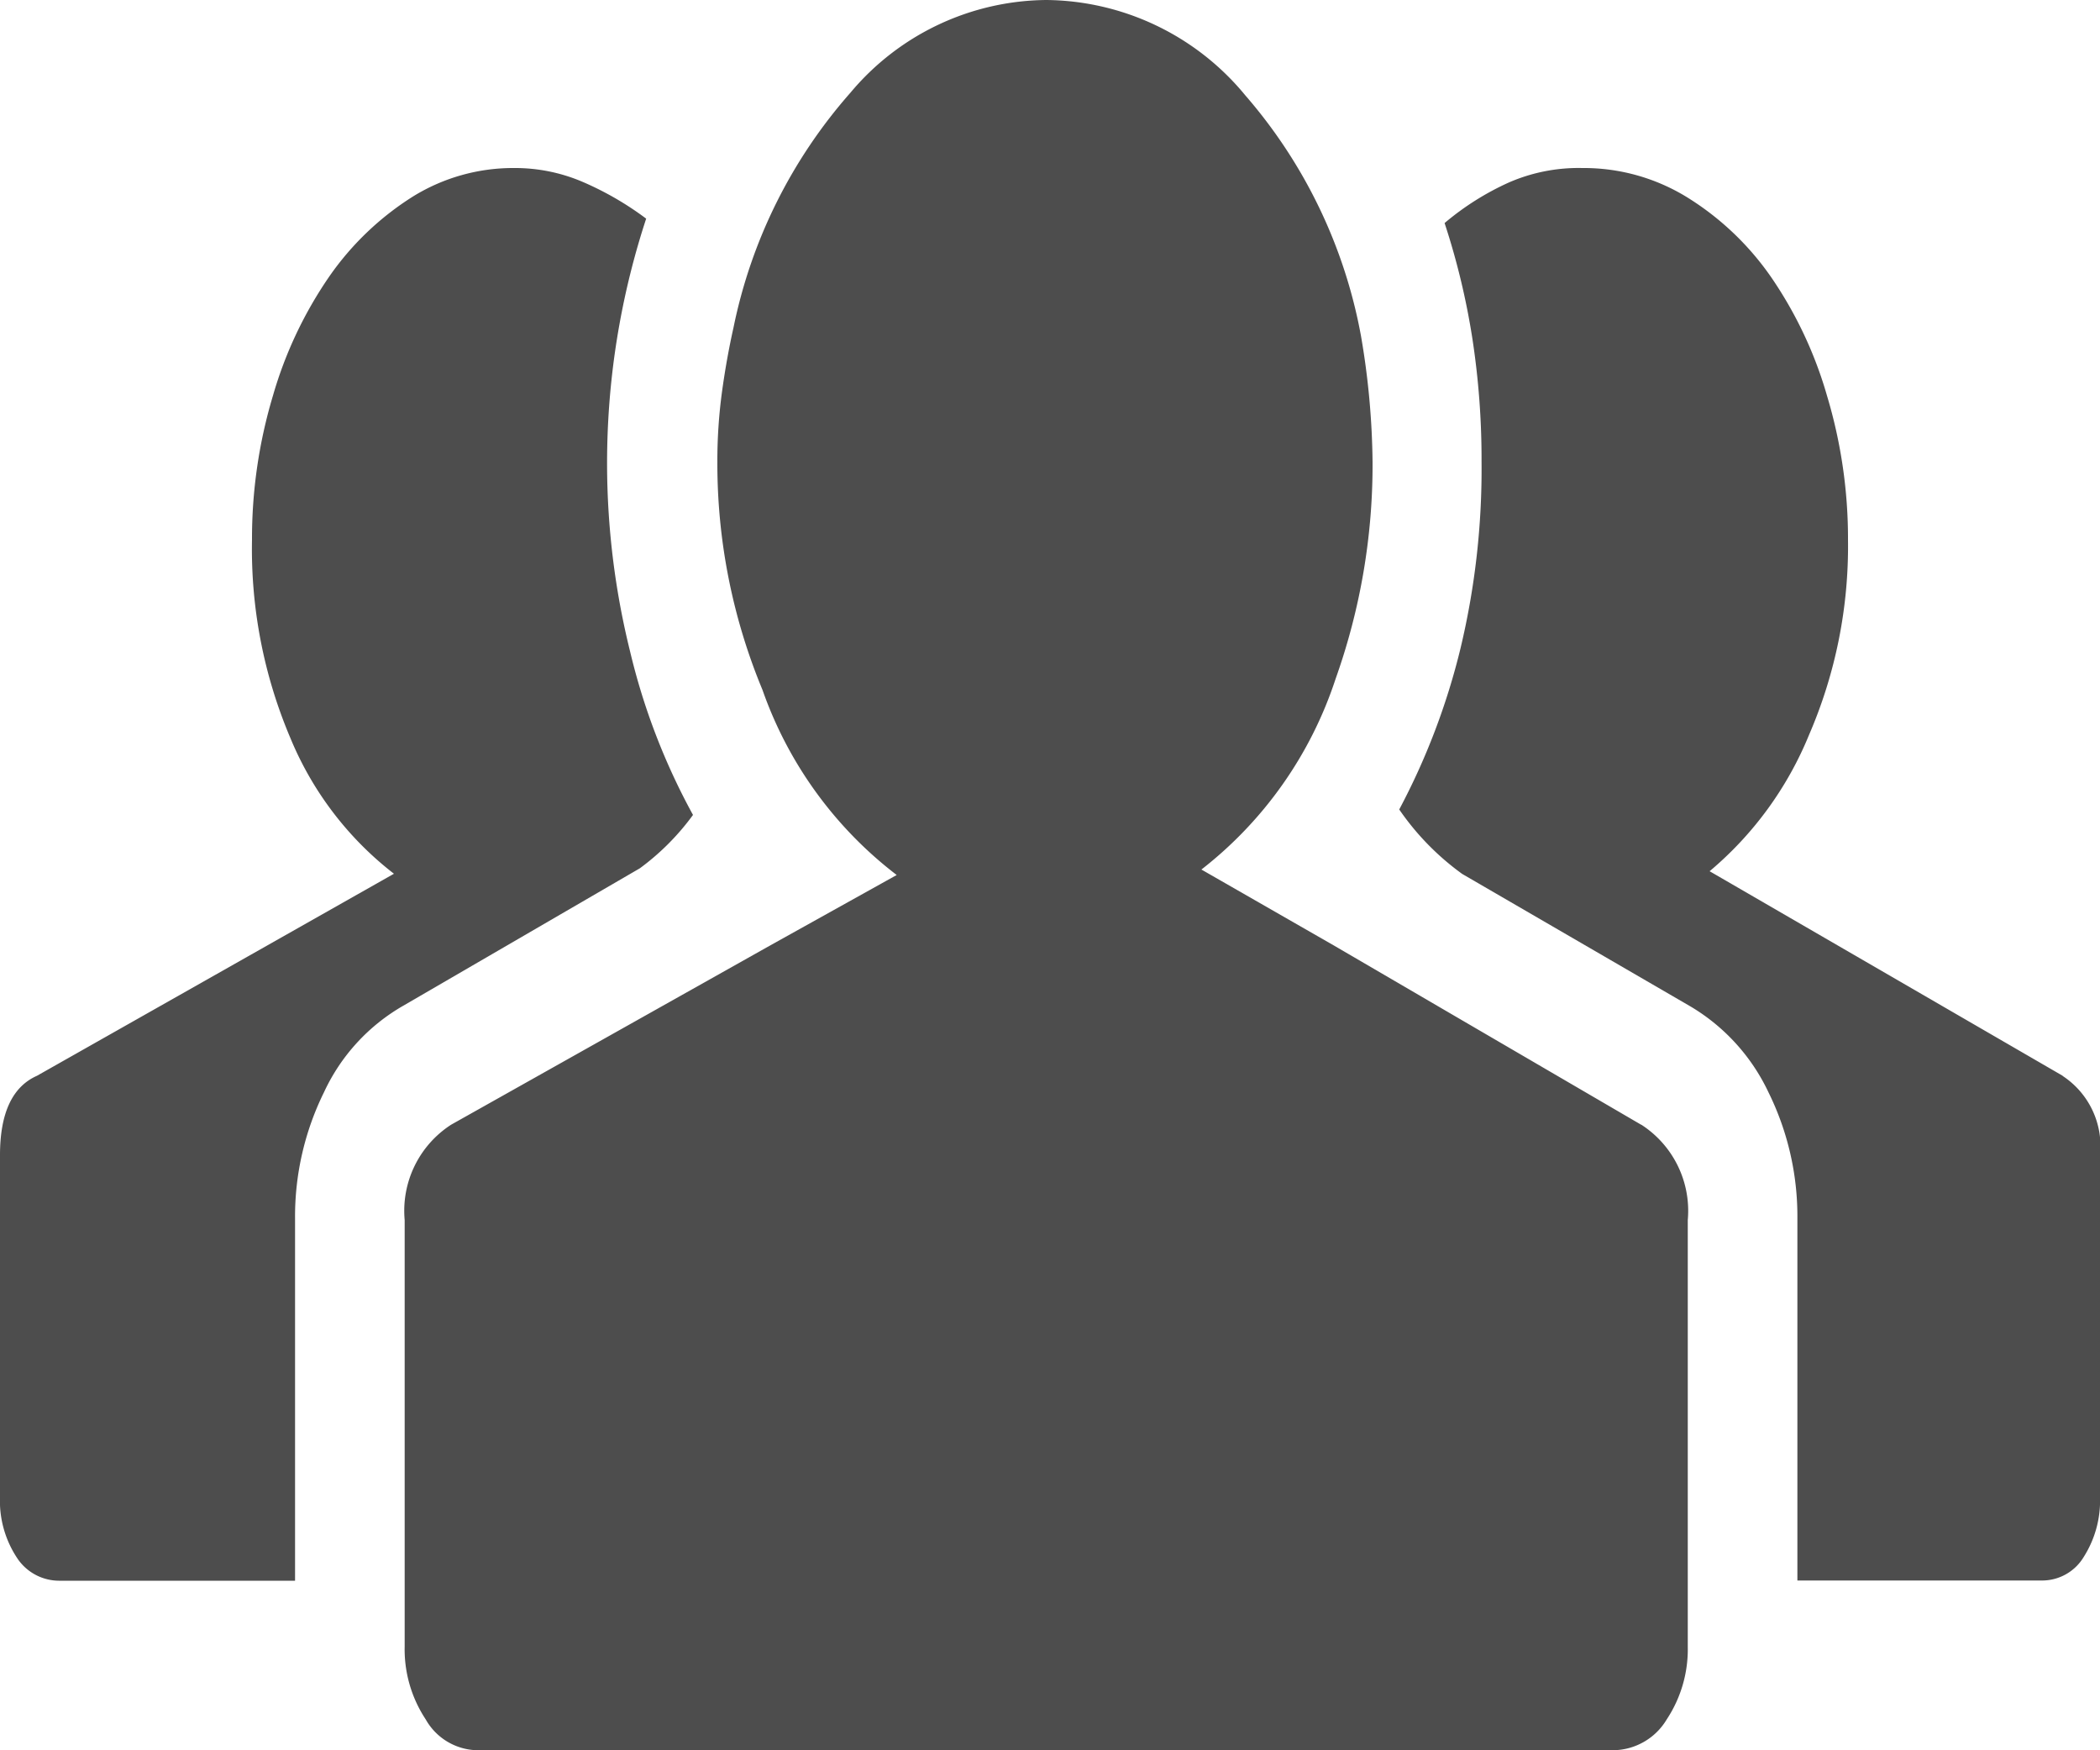 <svg xmlns="http://www.w3.org/2000/svg" viewBox="0 0 100 83.33"><defs><style>.cls-1{fill:#4d4d4d;}</style></defs><title>Asset 26</title><g id="Layer_2" data-name="Layer 2"><g id="layout"><path class="cls-1" d="M78.16,53.55a4.88,4.88,0,0,1,2.21,4.54v20.3a6.05,6.05,0,0,1-1,3.47,3,3,0,0,1-2.54,1.47H22.7a2.88,2.88,0,0,1-2.43-1.47,6.05,6.05,0,0,1-1-3.47V58.09a4.88,4.88,0,0,1,2.21-4.54L36.7,45l6-3.34a19,19,0,0,1-6.39-8.81A28.07,28.07,0,0,1,34.16,22a24.48,24.48,0,0,1,.22-3.34q.22-1.6.55-3.07A24.2,24.2,0,0,1,40.5,4.41,12.29,12.29,0,0,1,49.82,0,12.41,12.41,0,0,1,59.3,4.54,24.08,24.08,0,0,1,64.81,16a37.25,37.25,0,0,1,.55,6A30.36,30.36,0,0,1,63.6,32.32a19,19,0,0,1-6.39,9.08L63.49,45l14.66,8.55ZM19.21,47.88A9.21,9.21,0,0,0,15.43,52,13.37,13.37,0,0,0,14.05,58V75.26H2.8a2.4,2.4,0,0,1-1.93-1,4.92,4.92,0,0,1-.87-3V55Q0,52,1.76,51.22l17-9.62a15.77,15.77,0,0,1-4.94-6.48A23,23,0,0,1,12,25.71a23.66,23.66,0,0,1,1-6.88,19.5,19.5,0,0,1,2.69-5.68,13.79,13.79,0,0,1,4-3.81A9.07,9.07,0,0,1,24.48,8a8.18,8.18,0,0,1,3.29.67,14.76,14.76,0,0,1,3,1.74A37.29,37.29,0,0,0,30,31,31.16,31.16,0,0,0,33,38.8a11.71,11.71,0,0,1-2.53,2.54Zm79,3.34A4,4,0,0,1,100,55V71.25a5,5,0,0,1-.77,2.87,2.31,2.31,0,0,1-2,1.13H85.59V58A13.35,13.35,0,0,0,84.21,52a9.43,9.43,0,0,0-3.69-4.07L69.63,41.61a12.55,12.55,0,0,1-3-3.07,32.78,32.78,0,0,0,2.92-7.68,36.71,36.71,0,0,0,1-8.88,37.88,37.88,0,0,0-.44-5.88,34.6,34.6,0,0,0-1.32-5.48,13,13,0,0,1,3.08-1.94A8.31,8.31,0,0,1,75.35,8a9.38,9.38,0,0,1,5,1.4,13.53,13.53,0,0,1,4,3.81A19.49,19.49,0,0,1,87,18.84a23.6,23.6,0,0,1,1,6.88A22.6,22.6,0,0,1,86.14,35a16.75,16.75,0,0,1-4.73,6.48l16.83,9.75Z"/></g></g></svg>

